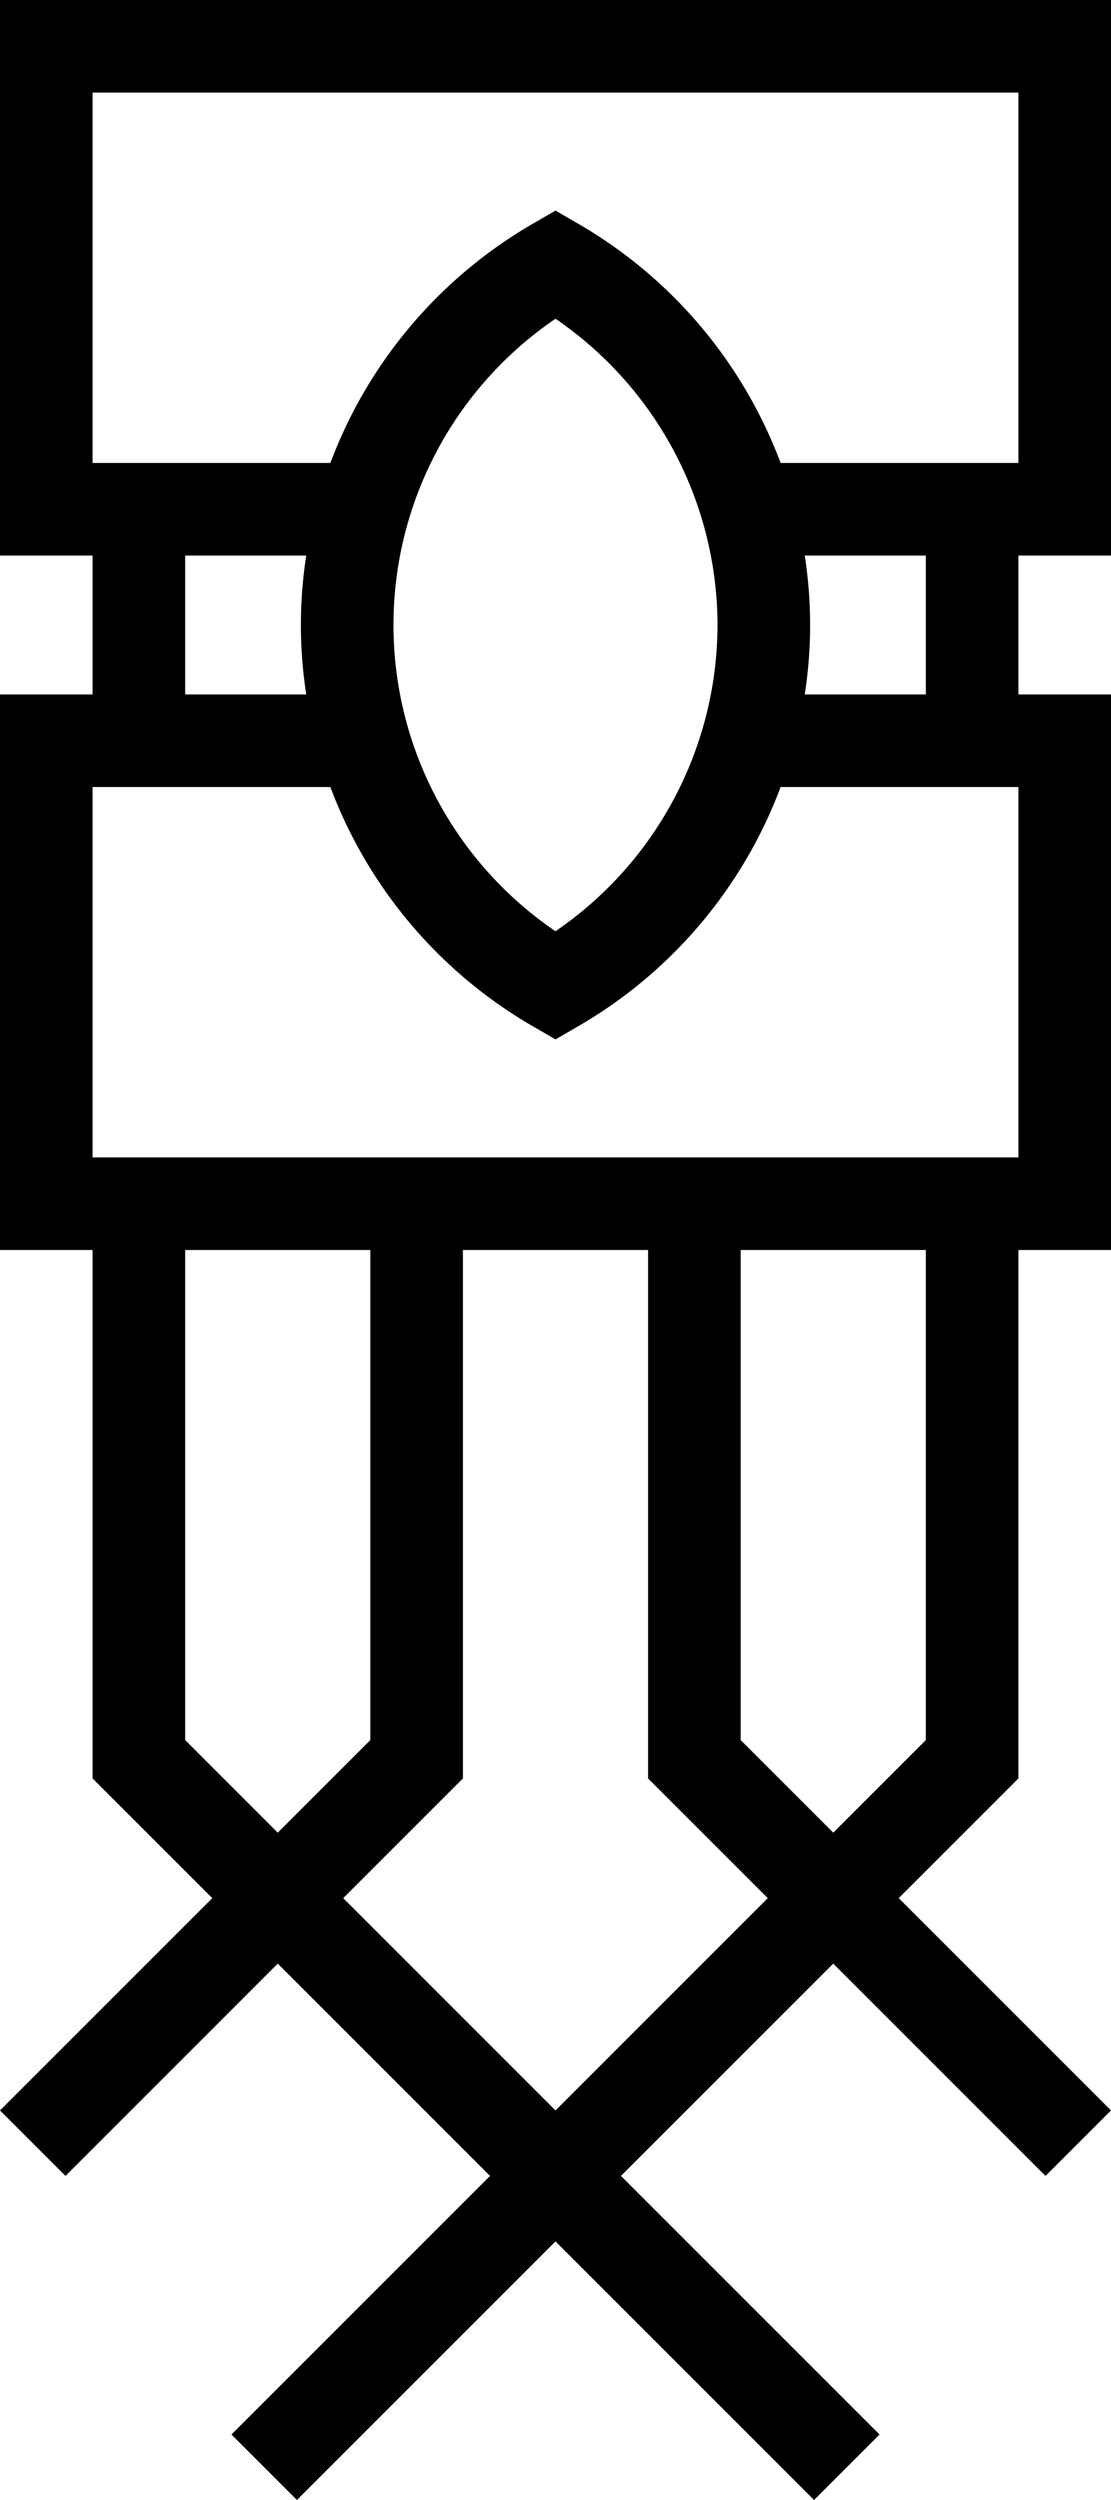 <svg xmlns="http://www.w3.org/2000/svg" viewBox="0 0 240 540">
  <path d="M240,120V0H0V120H20v30H0V270H20V384.142l25.858,25.858L0,455.857,14.143,470l45.857-45.858L105.858,470,50,525.857,64.143,540,120,484.142,175.857,540,190,525.857,134.142,470l45.858-45.858L225.857,470,240,455.857l-45.858-45.857L220,384.142V270h20V150H220V120ZM20,20H220v80H168.629a100.375,100.375,0,0,0-43.622-51.612L120,45.491l-5.007,2.897A100.375,100.375,0,0,0,71.371,100H20ZM155,135a80.333,80.333,0,0,1-35,66.15,80.012,80.012,0,0,1,0-132.3A80.333,80.333,0,0,1,155,135ZM40,120H66.154a98.029,98.029,0,0,0,0,30H40Zm0,255.858V270H80V375.858L60,395.858Zm80,80L74.142,410,100,384.142V270h40V384.142L165.858,410Zm80-80-20,20-20-20V270h40ZM220,250H20V170H71.371a100.375,100.375,0,0,0,43.622,51.612L120,224.509l5.007-2.897A100.375,100.375,0,0,0,168.629,170H220ZM200,150H173.846a98.029,98.029,0,0,0,0-30H200Z"/>
</svg>
